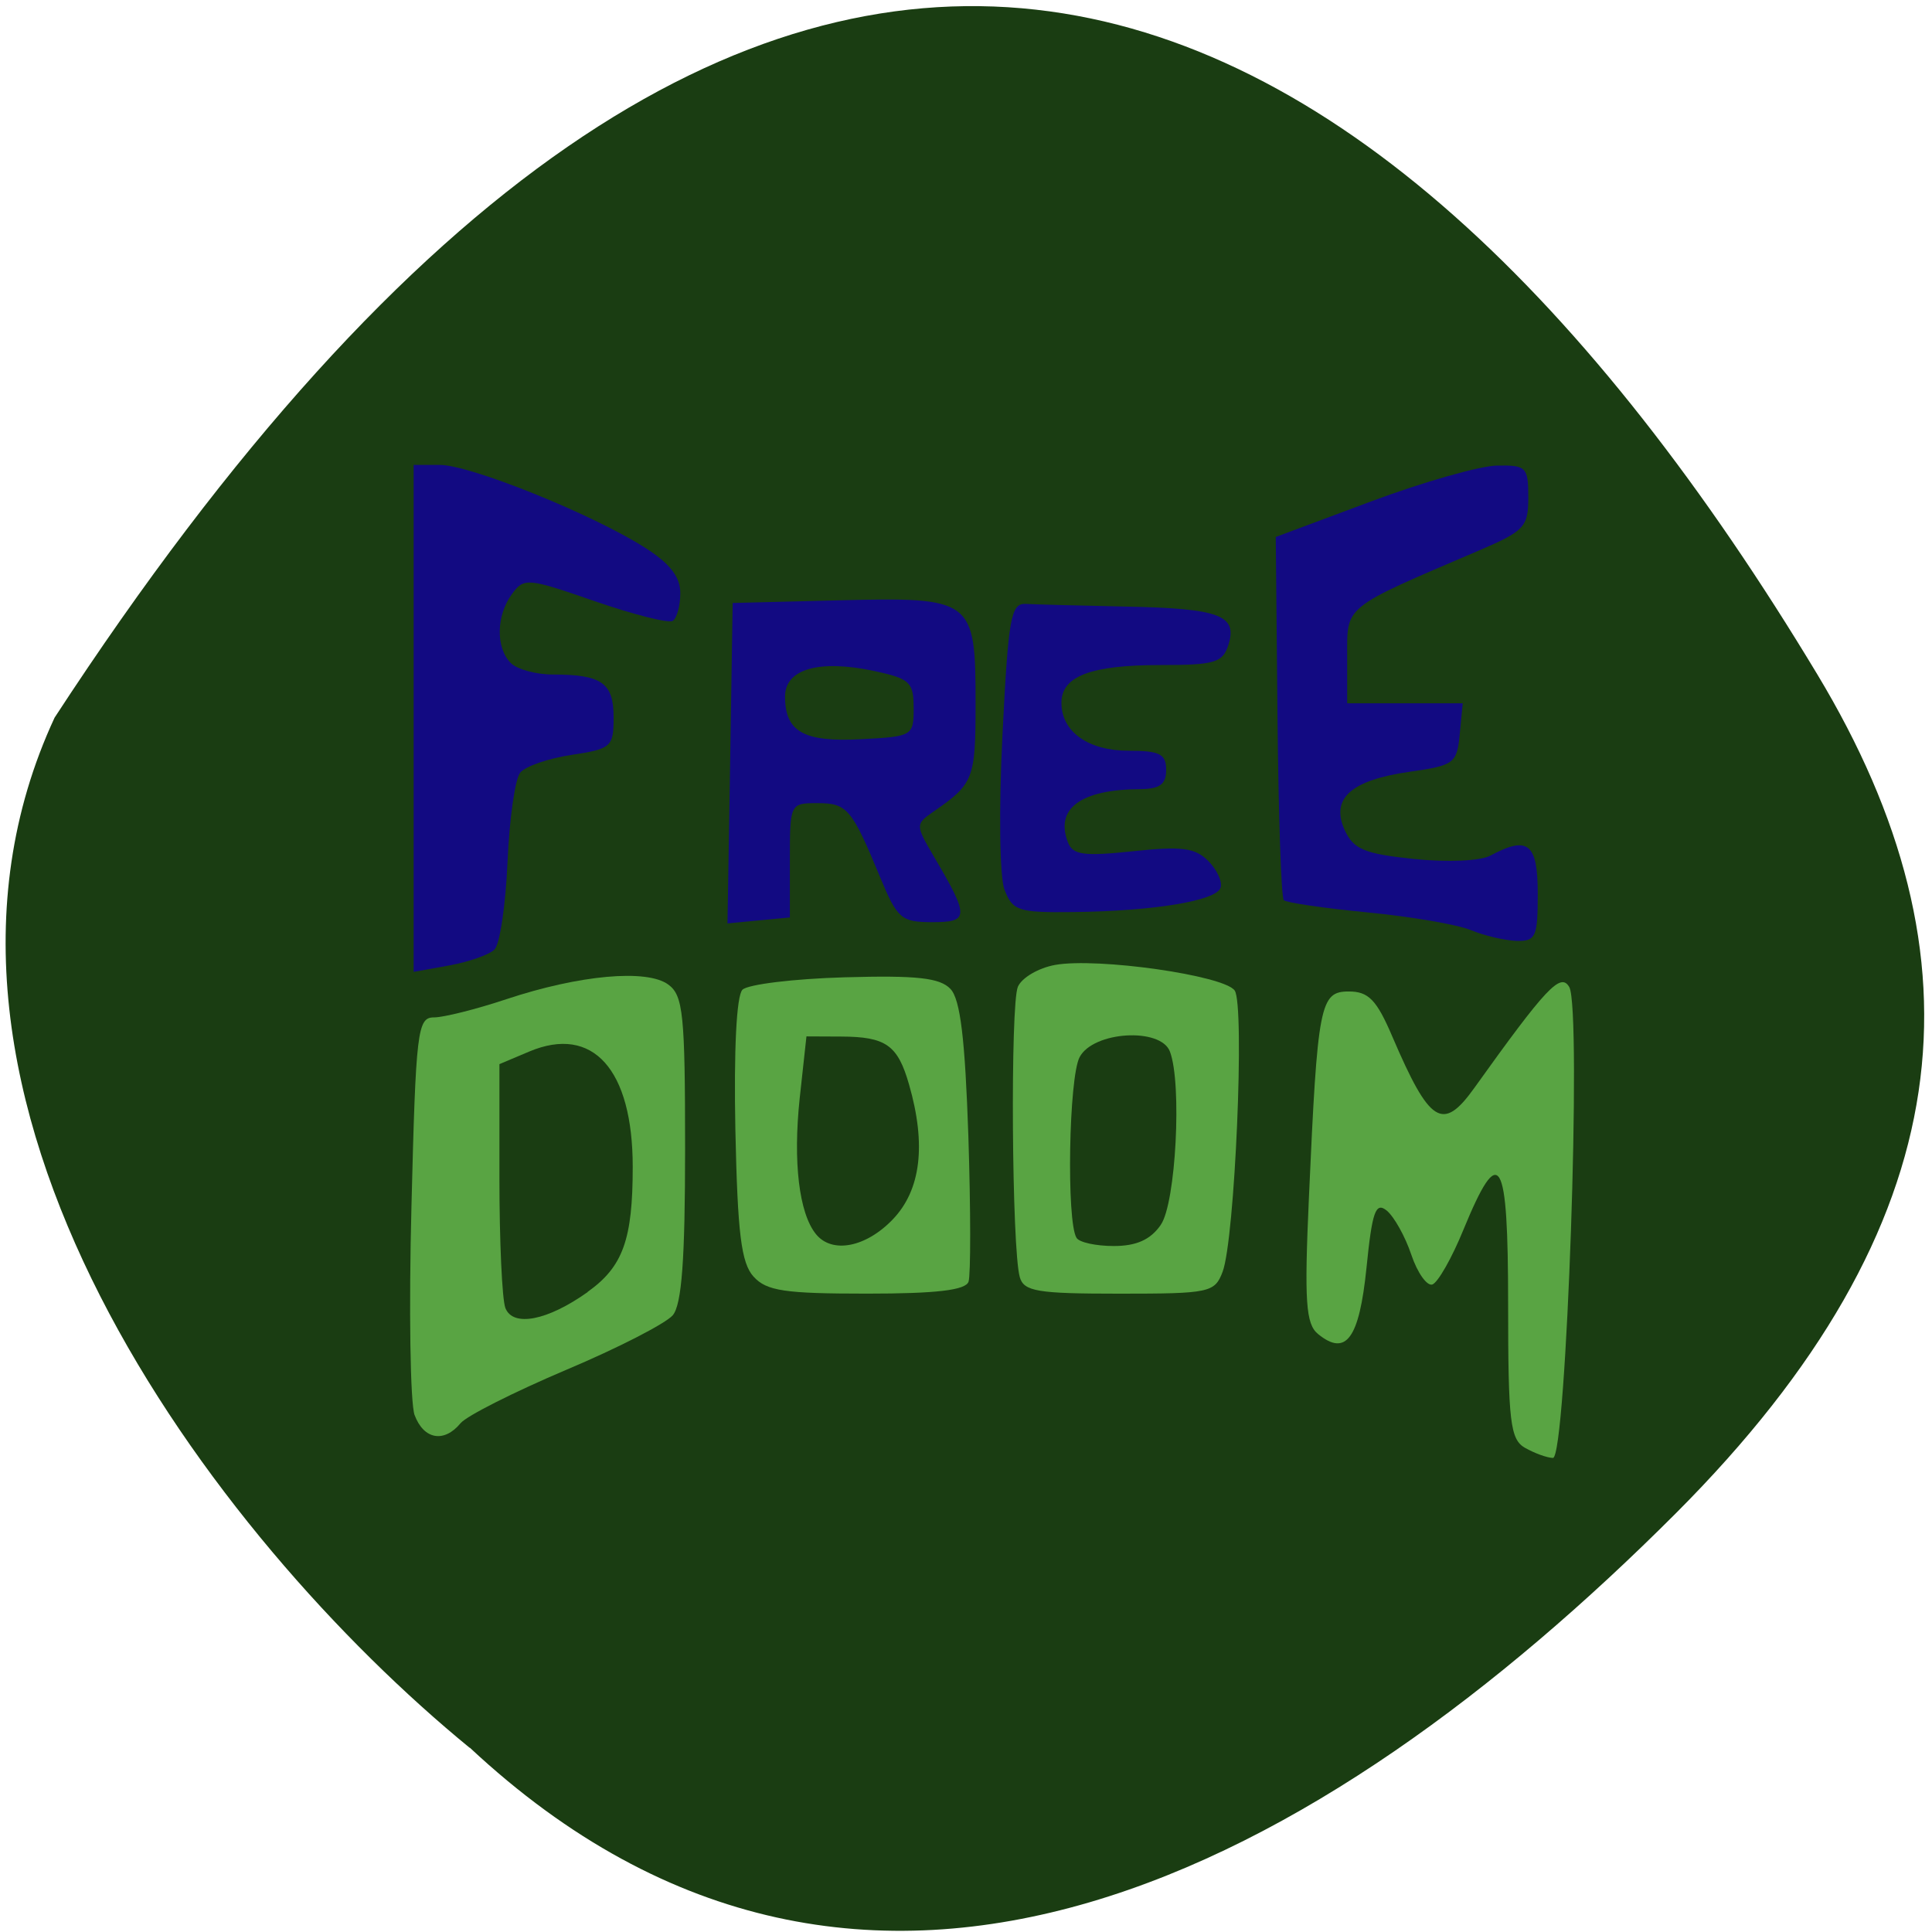 <svg xmlns="http://www.w3.org/2000/svg" viewBox="0 0 48 48"><path d="m 11.672 43.42 c 9.879 9.227 21.19 2.961 29.969 -5.828 c 7.152 -7.164 7.746 -13.805 3.508 -20.84 c -11.07 -18.383 -26.12 -26.01 -43.793 1.078 c -4.367 9.402 3.949 20.383 10.313 25.594" fill="#1a3d12"/><g fill="#120a82"><path d="m 10.277 17.848 v -6.297 h 0.652 c 0.75 0 3.762 1.211 5.082 2.047 c 0.629 0.398 0.891 0.73 0.891 1.137 c 0 0.316 -0.086 0.625 -0.188 0.691 c -0.105 0.063 -0.973 -0.156 -1.934 -0.488 c -1.676 -0.582 -1.762 -0.59 -2.063 -0.176 c -0.391 0.535 -0.402 1.336 -0.027 1.711 c 0.156 0.156 0.625 0.285 1.043 0.285 c 1.215 0 1.512 0.207 1.512 1.063 c 0 0.734 -0.055 0.785 -1.043 0.934 c -0.578 0.086 -1.152 0.285 -1.277 0.441 c -0.129 0.156 -0.27 1.156 -0.316 2.227 c -0.047 1.066 -0.191 2.043 -0.324 2.168 c -0.129 0.129 -0.633 0.305 -1.121 0.395 l -0.887 0.16"/><path d="m 18.14 18.961 l 0.063 -3.98 l 2.637 -0.066 c 3.332 -0.082 3.398 -0.035 3.398 2.559 c 0 1.879 -0.047 2 -1.047 2.691 c -0.449 0.313 -0.449 0.328 0.012 1.117 c 0.883 1.5 0.879 1.629 -0.043 1.629 c -0.77 0 -0.867 -0.086 -1.297 -1.125 c -0.703 -1.699 -0.816 -1.832 -1.555 -1.832 c -0.68 0 -0.684 0.012 -0.684 1.418 v 1.422 l -0.777 0.074 l -0.773 0.074 m 4.625 -5.355 c 0 -0.641 -0.094 -0.727 -0.988 -0.918 c -1.367 -0.289 -2.207 -0.047 -2.207 0.637 c 0 0.875 0.465 1.137 1.895 1.059 c 1.273 -0.066 1.301 -0.082 1.301 -0.777"/><path d="m 24.957 22.11 c -0.121 -0.324 -0.145 -1.988 -0.051 -3.848 c 0.145 -2.91 0.207 -3.273 0.574 -3.258 c 0.23 0.012 1.348 0.043 2.488 0.066 c 2.336 0.047 2.785 0.215 2.551 0.953 c -0.141 0.441 -0.336 0.5 -1.695 0.5 c -1.727 0 -2.453 0.277 -2.453 0.938 c 0 0.719 0.664 1.191 1.672 1.191 c 0.773 0 0.93 0.082 0.93 0.477 c 0 0.355 -0.156 0.473 -0.648 0.477 c -1.473 0.008 -2.117 0.48 -1.793 1.32 c 0.121 0.316 0.391 0.352 1.617 0.223 c 1.207 -0.129 1.543 -0.086 1.867 0.238 c 0.219 0.219 0.359 0.52 0.309 0.668 c -0.105 0.324 -1.656 0.582 -3.664 0.605 c -1.359 0.016 -1.504 -0.031 -1.703 -0.555"/><path d="m 36.547 23.11 c -0.324 -0.137 -1.48 -0.336 -2.566 -0.441 c -1.086 -0.105 -2.023 -0.242 -2.086 -0.305 c -0.063 -0.063 -0.133 -2.117 -0.156 -4.566 l -0.043 -4.457 l 2.367 -0.883 c 1.301 -0.484 2.711 -0.887 3.137 -0.891 c 0.719 -0.012 0.77 0.039 0.77 0.789 c 0 0.738 -0.094 0.836 -1.242 1.328 c -3.379 1.445 -3.258 1.348 -3.258 2.629 v 1.16 h 2.871 l -0.074 0.766 c -0.07 0.727 -0.137 0.777 -1.234 0.934 c -1.469 0.207 -1.98 0.664 -1.625 1.449 c 0.219 0.477 0.484 0.59 1.719 0.719 c 0.832 0.086 1.648 0.051 1.898 -0.082 c 0.938 -0.504 1.18 -0.309 1.18 0.945 c 0 1.074 -0.047 1.184 -0.531 1.172 c -0.293 -0.012 -0.801 -0.129 -1.125 -0.266"/></g><g fill="#5aa544" fill-opacity="0.996"><path d="m 10.301 35.16 c -0.109 -0.293 -0.145 -2.637 -0.078 -5.207 c 0.109 -4.355 0.148 -4.676 0.559 -4.676 c 0.242 0 1.051 -0.203 1.801 -0.453 c 1.813 -0.602 3.488 -0.754 4.02 -0.363 c 0.371 0.27 0.418 0.742 0.418 4.078 c 0 2.742 -0.082 3.867 -0.305 4.137 c -0.172 0.203 -1.363 0.816 -2.652 1.359 c -1.289 0.547 -2.469 1.141 -2.621 1.324 c -0.41 0.496 -0.914 0.406 -1.141 -0.199 m 4.297 -3.063 c 0.879 -0.625 1.121 -1.301 1.121 -3.105 c 0 -2.426 -0.992 -3.531 -2.57 -2.867 l -0.742 0.313 v 2.836 c 0 1.555 0.066 3.01 0.148 3.223 c 0.188 0.48 1.043 0.316 2.043 -0.395"/><path d="m 18.723 31.719 c -0.309 -0.34 -0.398 -1.078 -0.453 -3.656 c -0.039 -1.961 0.027 -3.328 0.176 -3.473 c 0.129 -0.133 1.273 -0.273 2.535 -0.309 c 1.797 -0.051 2.371 0.012 2.633 0.289 c 0.246 0.258 0.363 1.246 0.445 3.664 c 0.059 1.824 0.059 3.449 0.004 3.609 c -0.07 0.211 -0.797 0.297 -2.527 0.297 c -2.035 0 -2.492 -0.066 -2.813 -0.422 m 3.461 -1.426 c 0.695 -0.727 0.832 -1.852 0.402 -3.344 c -0.281 -0.984 -0.574 -1.191 -1.691 -1.195 l -0.859 -0.004 l -0.168 1.539 c -0.168 1.582 -0.016 2.852 0.402 3.371 c 0.398 0.496 1.242 0.336 1.914 -0.367"/><path d="m 25.336 31.727 c -0.199 -0.688 -0.238 -6.773 -0.047 -7.211 c 0.098 -0.227 0.516 -0.469 0.926 -0.543 c 1.059 -0.188 4.203 0.262 4.461 0.637 c 0.254 0.367 0.004 6.191 -0.301 6.988 c -0.195 0.516 -0.324 0.543 -2.563 0.543 c -2.043 0 -2.375 -0.055 -2.477 -0.414 m 3.504 -1.297 c 0.375 -0.531 0.531 -3.512 0.227 -4.305 c -0.23 -0.605 -1.902 -0.504 -2.242 0.137 c -0.27 0.496 -0.332 4.086 -0.078 4.492 c 0.066 0.113 0.484 0.203 0.926 0.203 c 0.559 0 0.914 -0.156 1.168 -0.527"/><path d="m 37.891 35.973 c -0.371 -0.211 -0.422 -0.648 -0.422 -3.563 c 0 -3.707 -0.207 -4.055 -1.113 -1.852 c -0.285 0.699 -0.633 1.309 -0.77 1.355 c -0.133 0.043 -0.371 -0.289 -0.523 -0.742 c -0.152 -0.453 -0.426 -0.941 -0.609 -1.094 c -0.277 -0.223 -0.363 0.02 -0.504 1.422 c -0.18 1.762 -0.508 2.211 -1.203 1.645 c -0.305 -0.25 -0.344 -0.801 -0.227 -3.398 c 0.215 -4.805 0.273 -5.113 0.992 -5.113 c 0.488 0 0.691 0.207 1.082 1.125 c 0.926 2.16 1.25 2.367 2.031 1.277 c 1.789 -2.5 2.148 -2.883 2.363 -2.512 c 0.316 0.551 -0.07 11.707 -0.406 11.699 c -0.148 -0.004 -0.457 -0.117 -0.691 -0.25"/></g></svg>